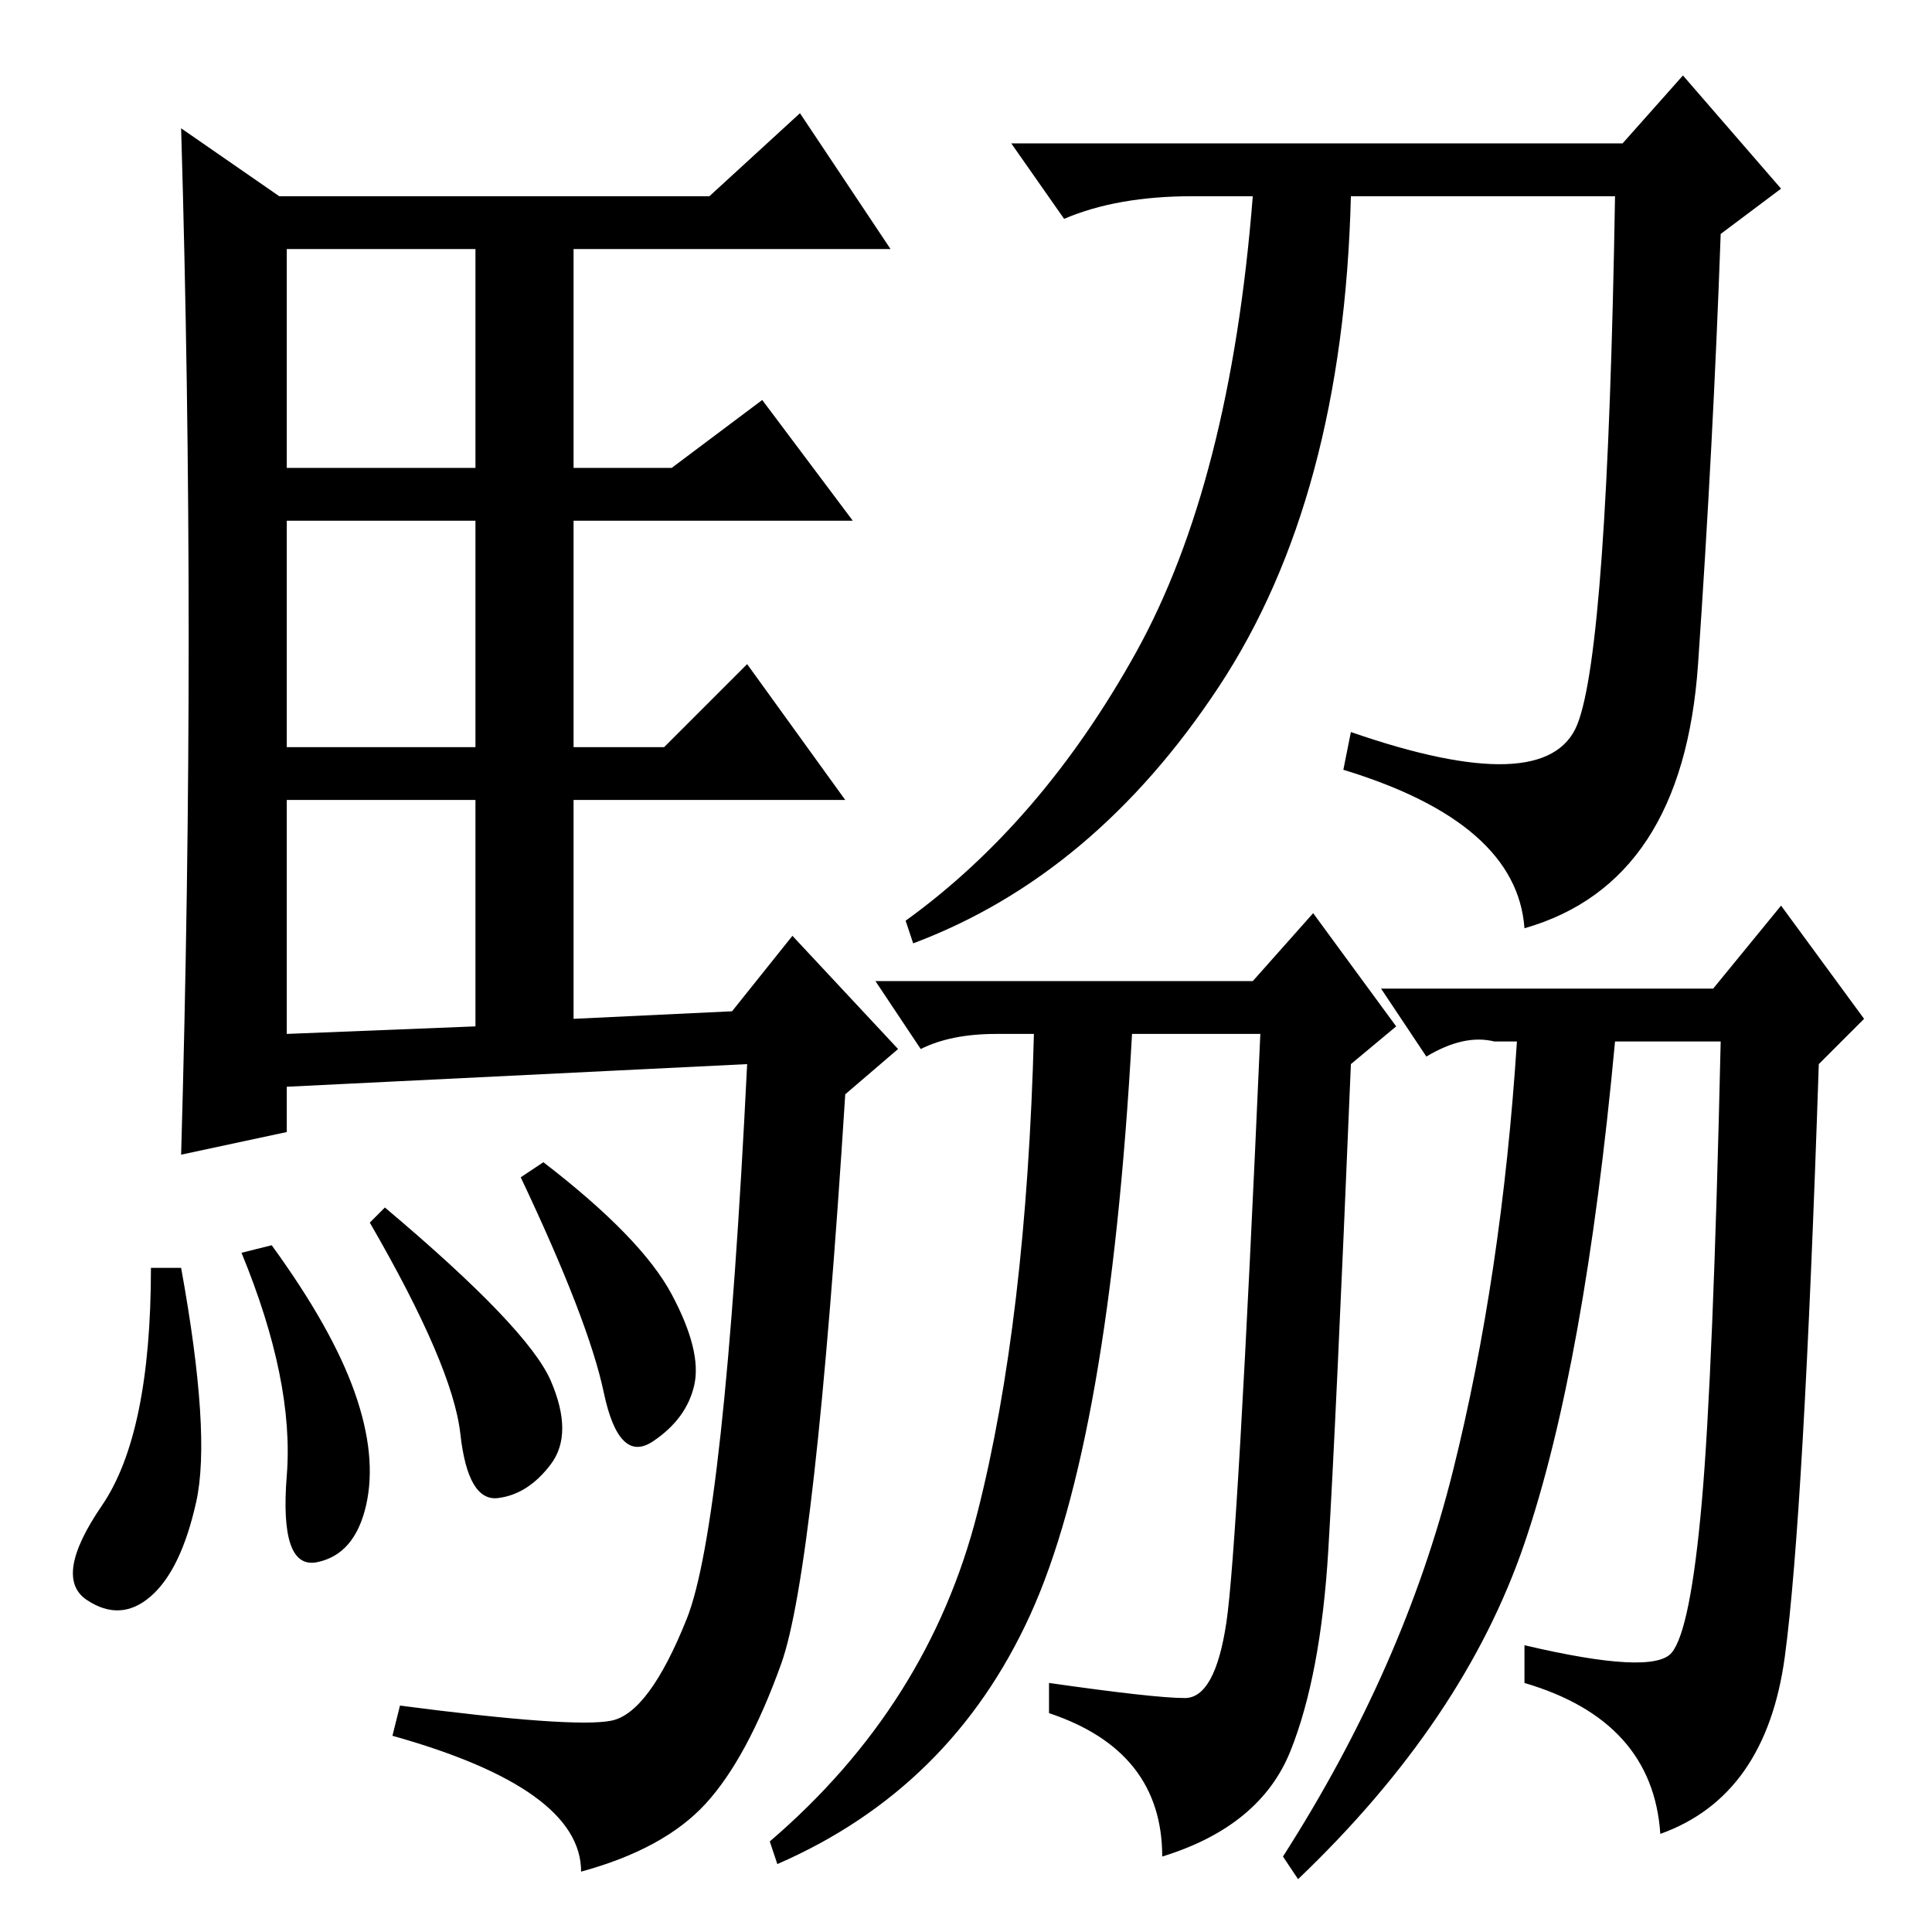 <?xml version="1.0" standalone="no"?>
<!DOCTYPE svg PUBLIC "-//W3C//DTD SVG 1.1//EN" "http://www.w3.org/Graphics/SVG/1.1/DTD/svg11.dtd" >
<svg xmlns="http://www.w3.org/2000/svg" xmlns:xlink="http://www.w3.org/1999/xlink" version="1.1" viewBox="0 -36 256 256">
  <g transform="matrix(1 0 0 -1 0 220)">
   <path fill="currentColor"
d="M25 171.5q0 33.5 -1 67.5l13 -9h57l12 11l12 -18h-42v-29h13l12 9l12 -16h-37v-30h12l11 11l13 -18h-36v-29l21 1l8 10l14 -15l-7 -6q-4 -63 -8.5 -75.5t-10 -18.5t-16.5 -9q0 11 -25 18l1 4q23 -3 28 -2t10 13.5t8 73.5l-61 -3v-6l-14 -3q1 35 1 68.5zM38 194h25v29h-25
v-29zM38 157h25v30h-25v-30zM38 119l25 1v30h-25v-31zM24 88q4 -22 2 -31t-6 -12.5t-8.5 -0.5t2 12.5t6.5 31.5h4zM36 91q8 -11 11 -19.5t1.5 -15t-6.5 -7.5t-4 11.5t-6 29.5zM51 96q19 -16 22 -23t0 -11t-7 -4.5t-5 8.5t-12 28zM72 102q13 -10 17 -17.5t3 -12t-5.5 -7.5
t-6.5 6.5t-11 28.5zM166 126l8 9l11 -15l-6 -5q-2 -48 -3 -64.5t-5 -26.5t-17 -14q0 14 -15 19v4q14 -2 18 -2t5.5 10t4.5 78h-17q-3 -54 -13.5 -77t-33.5 -33l-1 3q21 18 27.5 43.5t7.5 63.5h-5q-6 0 -10 -2l-6 9h50zM227 125l9 11l11 -15l-6 -6q-2 -60 -4.5 -78.5
t-16.5 -23.5q-1 15 -18 20v5q17 -4 19.5 -1t4 20t2.5 61h-14q-4 -43 -12 -66.5t-30 -44.5l-2 3q16 25 22.5 51t8.5 57h-3q-4 1 -9 -2l-6 9h44zM214 230h-35q-1 -40 -17.5 -65t-40.5 -34l-1 3q18 13 30.5 35.5t15.5 60.5h-8q-10 0 -17 -3l-7 10h81l8 9l13 -15l-8 -6
q-1 -28 -3 -57t-23 -35q-1 14 -24 21l1 5q26 -9 30 1t5 70z" />
  </g>

</svg>
